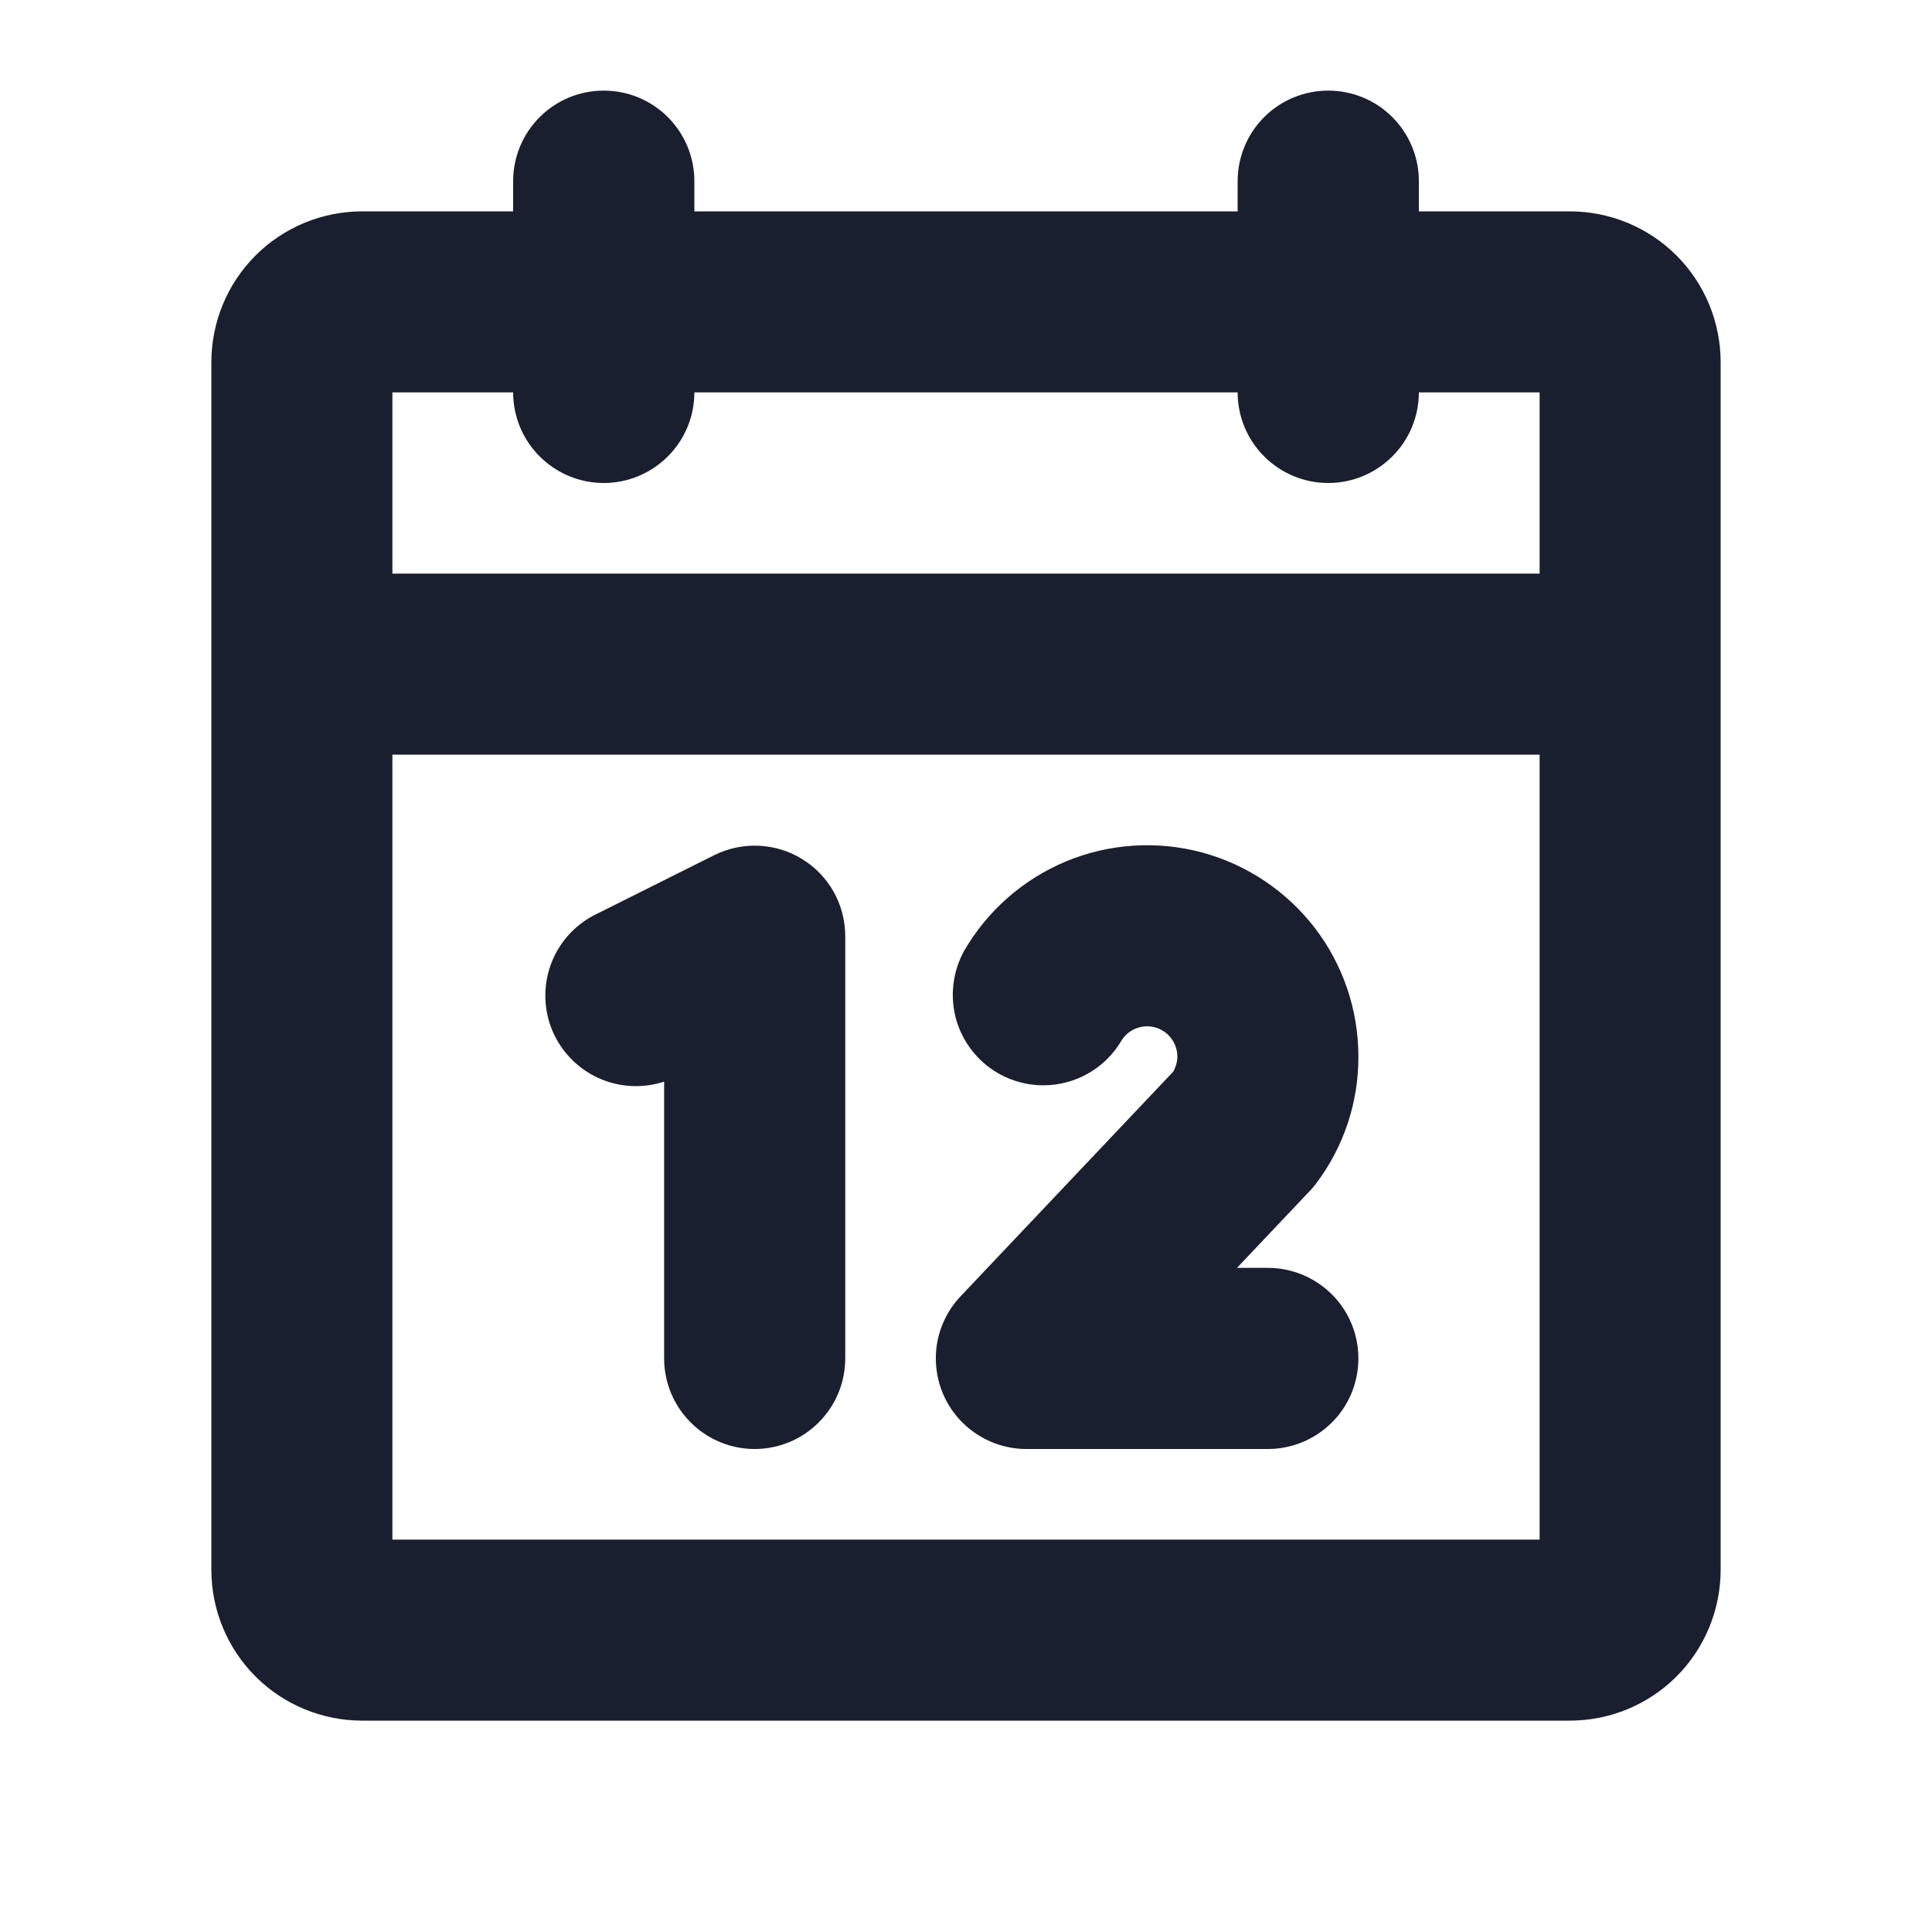 <svg width="20" height="20" viewBox="0 0 20 20" fill="none" xmlns="http://www.w3.org/2000/svg">
<path d="M16.25 2.188H14.688V1.875C14.688 1.626 14.589 1.388 14.413 1.212C14.237 1.036 13.999 0.938 13.75 0.938C13.501 0.938 13.263 1.036 13.087 1.212C12.911 1.388 12.812 1.626 12.812 1.875V2.188H7.188V1.875C7.188 1.626 7.089 1.388 6.913 1.212C6.737 1.036 6.499 0.938 6.25 0.938C6.001 0.938 5.763 1.036 5.587 1.212C5.411 1.388 5.312 1.626 5.312 1.875V2.188H3.75C3.336 2.188 2.938 2.352 2.645 2.645C2.352 2.938 2.188 3.336 2.188 3.75V16.25C2.188 16.664 2.352 17.062 2.645 17.355C2.938 17.648 3.336 17.812 3.75 17.812H16.25C16.664 17.812 17.062 17.648 17.355 17.355C17.648 17.062 17.812 16.664 17.812 16.25V3.75C17.812 3.336 17.648 2.938 17.355 2.645C17.062 2.352 16.664 2.188 16.25 2.188ZM5.312 4.062C5.312 4.311 5.411 4.55 5.587 4.725C5.763 4.901 6.001 5 6.25 5C6.499 5 6.737 4.901 6.913 4.725C7.089 4.55 7.188 4.311 7.188 4.062H12.812C12.812 4.311 12.911 4.55 13.087 4.725C13.263 4.901 13.501 5 13.75 5C13.999 5 14.237 4.901 14.413 4.725C14.589 4.55 14.688 4.311 14.688 4.062H15.938V5.938H4.062V4.062H5.312ZM4.062 15.938V7.812H15.938V15.938H4.062ZM8.75 9.688V14.062C8.75 14.311 8.651 14.55 8.475 14.725C8.3 14.901 8.061 15 7.812 15C7.564 15 7.325 14.901 7.15 14.725C6.974 14.55 6.875 14.311 6.875 14.062V11.197C6.652 11.27 6.41 11.257 6.196 11.16C5.982 11.063 5.812 10.889 5.72 10.674C5.628 10.457 5.621 10.215 5.699 9.993C5.777 9.772 5.936 9.588 6.143 9.478L7.393 8.853C7.536 8.782 7.694 8.748 7.853 8.755C8.013 8.762 8.168 8.809 8.304 8.893C8.439 8.976 8.552 9.093 8.63 9.232C8.708 9.371 8.749 9.528 8.75 9.688ZM13.554 12.334L12.805 13.125H13.125C13.374 13.125 13.612 13.224 13.788 13.4C13.964 13.575 14.062 13.814 14.062 14.062C14.062 14.311 13.964 14.55 13.788 14.725C13.612 14.901 13.374 15 13.125 15H10.625C10.442 15 10.263 14.946 10.11 14.845C9.957 14.745 9.836 14.601 9.764 14.433C9.692 14.265 9.67 14.079 9.702 13.898C9.734 13.718 9.819 13.551 9.945 13.418L12.145 11.094C12.172 11.046 12.187 10.992 12.188 10.938C12.188 10.869 12.165 10.802 12.123 10.747C12.081 10.692 12.022 10.653 11.956 10.635C11.889 10.617 11.819 10.622 11.755 10.648C11.691 10.675 11.638 10.721 11.604 10.781C11.477 10.992 11.273 11.144 11.035 11.205C10.797 11.267 10.545 11.232 10.332 11.11C10.119 10.987 9.963 10.785 9.897 10.549C9.832 10.312 9.862 10.059 9.98 9.844C10.221 9.427 10.593 9.101 11.038 8.916C11.483 8.732 11.976 8.7 12.441 8.824C12.906 8.949 13.317 9.224 13.611 9.606C13.904 9.988 14.062 10.456 14.062 10.938C14.064 11.413 13.909 11.876 13.622 12.255C13.601 12.283 13.578 12.309 13.554 12.334Z" fill="#191F2E"/>
</svg>
